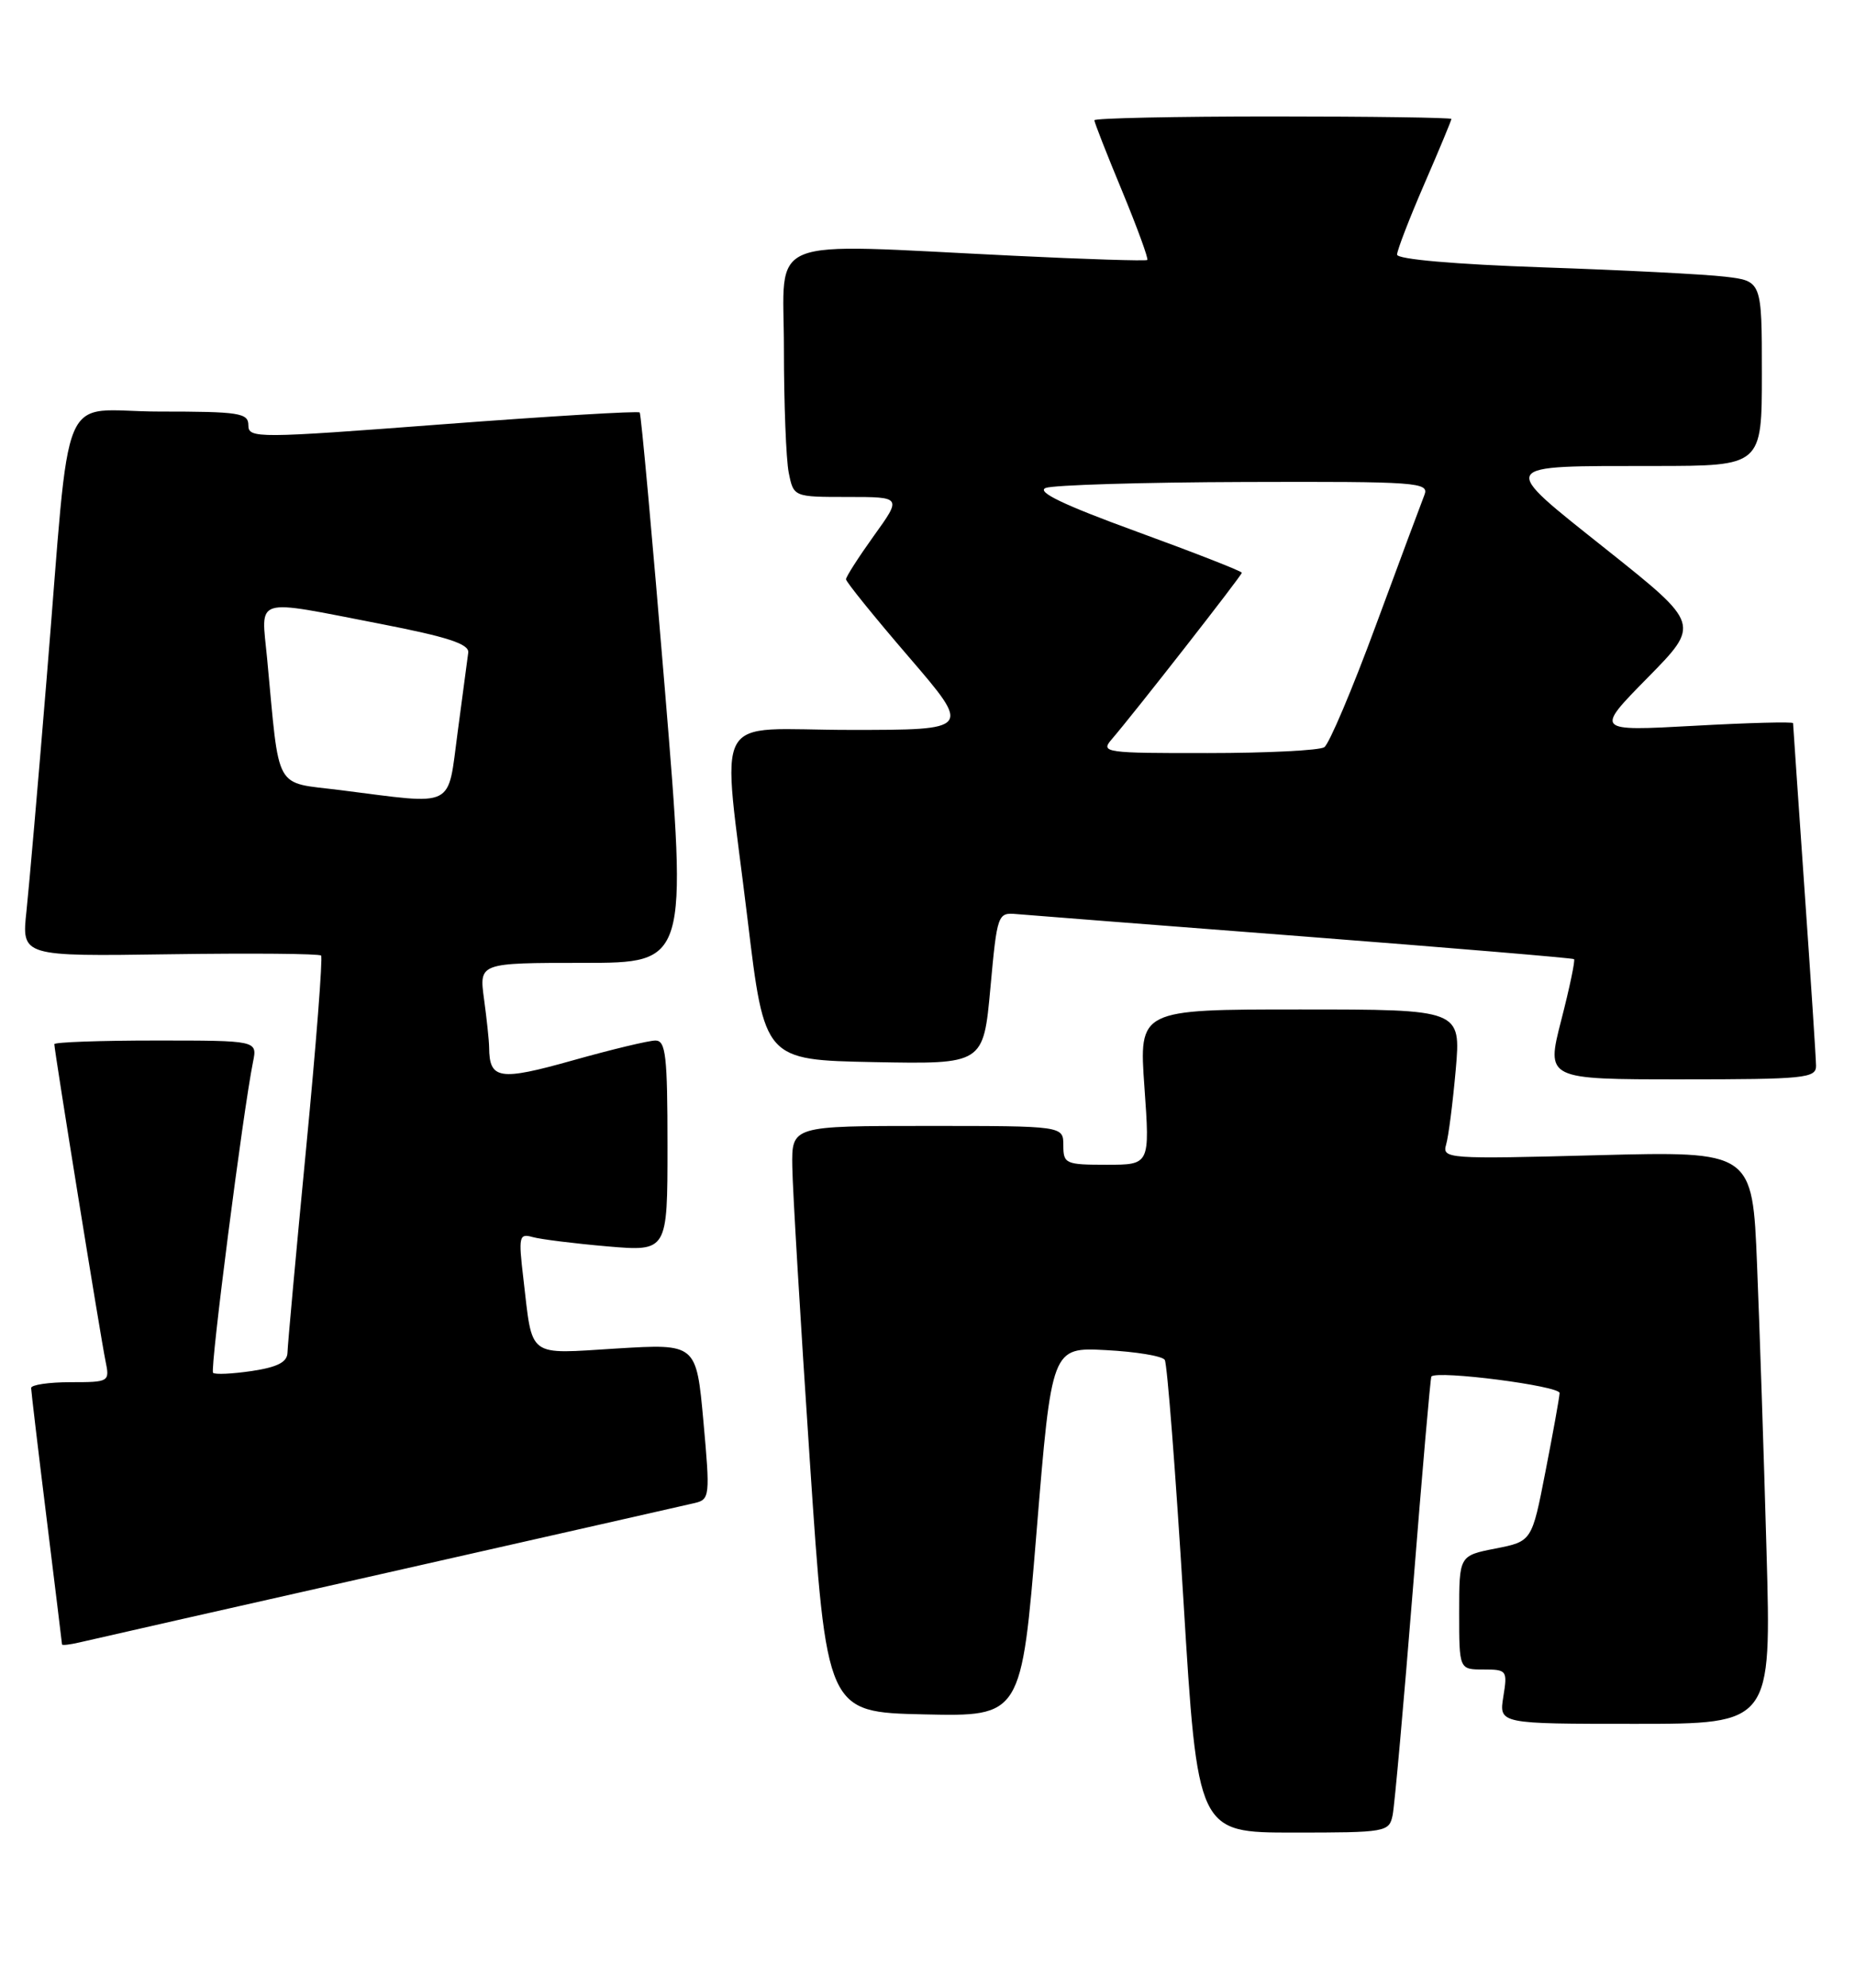 <?xml version="1.0" encoding="UTF-8" standalone="no"?>
<!DOCTYPE svg PUBLIC "-//W3C//DTD SVG 1.1//EN" "http://www.w3.org/Graphics/SVG/1.1/DTD/svg11.dtd" >
<svg xmlns="http://www.w3.org/2000/svg" xmlns:xlink="http://www.w3.org/1999/xlink" version="1.1" viewBox="0 0 239 256">
 <g >
 <path fill="currentColor"
d=" M 179.43 233.75 C 179.68 232.51 180.86 219.35 182.05 204.50 C 183.23 189.65 184.30 177.40 184.42 177.27 C 185.18 176.44 200.99 178.48 200.94 179.40 C 200.91 180.00 200.09 184.55 199.12 189.50 C 197.37 198.50 197.37 198.50 192.69 199.42 C 188.00 200.34 188.00 200.34 188.00 207.67 C 188.00 215.00 188.00 215.00 191.13 215.00 C 194.15 215.00 194.24 215.12 193.69 218.50 C 193.13 222.00 193.13 222.00 210.68 222.00 C 228.23 222.00 228.23 222.00 227.60 199.75 C 227.26 187.51 226.71 170.92 226.38 162.88 C 225.79 148.25 225.79 148.25 205.78 148.77 C 186.48 149.28 185.79 149.23 186.32 147.40 C 186.63 146.35 187.18 142.01 187.56 137.75 C 188.23 130.00 188.23 130.00 167.49 130.00 C 146.74 130.00 146.74 130.00 147.45 140.00 C 148.16 150.00 148.16 150.00 142.58 150.00 C 137.29 150.00 137.00 149.87 137.00 147.50 C 137.00 145.00 137.00 145.00 119.50 145.00 C 102.00 145.00 102.00 145.00 102.08 150.25 C 102.12 153.14 103.13 170.12 104.33 188.00 C 106.50 220.50 106.50 220.50 119.05 220.78 C 131.60 221.06 131.60 221.06 133.55 197.28 C 135.50 173.50 135.50 173.50 142.50 173.87 C 146.35 174.07 149.76 174.63 150.07 175.13 C 150.38 175.62 151.46 189.52 152.47 206.01 C 154.30 236.00 154.30 236.00 166.63 236.00 C 178.61 236.00 178.98 235.94 179.43 233.75 Z  M 50.00 202.51 C 70.62 197.85 88.41 193.82 89.52 193.56 C 91.45 193.10 91.50 192.66 90.63 183.06 C 89.72 173.04 89.72 173.04 79.47 173.66 C 67.79 174.38 68.65 175.02 67.43 164.64 C 66.79 159.22 66.88 158.82 68.62 159.31 C 69.65 159.60 73.99 160.14 78.25 160.51 C 86.00 161.17 86.00 161.17 86.00 147.59 C 86.00 135.97 85.78 134.00 84.45 134.00 C 83.59 134.00 78.80 135.15 73.79 136.56 C 64.33 139.22 63.05 139.02 63.02 134.89 C 63.01 134.00 62.71 131.19 62.36 128.64 C 61.73 124.00 61.73 124.00 75.15 124.00 C 88.57 124.00 88.57 124.00 85.66 88.75 C 84.06 69.36 82.60 53.33 82.42 53.12 C 82.23 52.91 70.81 53.60 57.04 54.64 C 33.12 56.46 32.00 56.47 32.00 54.77 C 32.00 53.18 30.84 53.00 20.57 53.00 C 7.31 53.00 9.22 48.47 6.00 87.50 C 4.92 100.70 3.75 114.13 3.41 117.34 C 2.78 123.17 2.78 123.17 21.86 122.89 C 32.36 122.74 41.14 122.81 41.37 123.06 C 41.60 123.30 40.73 134.53 39.43 148.00 C 38.13 161.47 37.06 173.26 37.04 174.19 C 37.01 175.42 35.76 176.06 32.45 176.56 C 29.95 176.93 27.70 177.04 27.45 176.79 C 27.04 176.37 31.32 143.06 32.60 136.75 C 33.16 134.00 33.16 134.00 20.08 134.00 C 12.89 134.00 7.00 134.21 7.00 134.47 C 7.00 135.31 12.99 172.39 13.59 175.25 C 14.15 177.96 14.09 178.00 9.08 178.00 C 6.29 178.00 4.00 178.34 4.01 178.75 C 4.02 179.16 4.91 186.70 6.00 195.50 C 7.09 204.30 7.98 211.62 7.99 211.77 C 8.00 211.92 9.01 211.80 10.25 211.51 C 11.49 211.21 29.38 207.16 50.00 202.51 Z  M 233.98 137.25 C 233.97 136.29 233.30 126.05 232.49 114.50 C 231.69 102.95 231.02 93.33 231.02 93.13 C 231.01 92.93 225.26 93.08 218.25 93.47 C 205.50 94.17 205.50 94.17 212.28 87.28 C 219.06 80.39 219.06 80.39 207.03 70.81 C 192.93 59.58 192.67 60.03 213.25 60.01 C 227.00 60.00 227.00 60.00 227.00 48.09 C 227.00 36.19 227.00 36.19 222.25 35.63 C 219.64 35.32 209.06 34.78 198.75 34.43 C 187.46 34.04 180.00 33.39 180.00 32.79 C 180.00 32.25 181.57 28.17 183.50 23.72 C 185.43 19.28 187.00 15.50 187.00 15.32 C 187.00 15.15 176.65 15.00 164.00 15.00 C 151.35 15.00 141.00 15.22 141.00 15.49 C 141.00 15.76 142.60 19.85 144.57 24.59 C 146.53 29.33 147.99 33.33 147.82 33.48 C 147.64 33.63 139.85 33.39 130.50 32.93 C 97.92 31.36 101.00 30.11 101.00 44.87 C 101.00 51.96 101.28 59.16 101.62 60.87 C 102.25 64.00 102.25 64.00 109.22 64.00 C 116.19 64.00 116.19 64.00 112.59 69.00 C 110.62 71.75 109.00 74.27 109.00 74.60 C 109.00 74.93 112.64 79.43 117.09 84.60 C 125.17 94.00 125.17 94.00 109.59 94.00 C 91.33 94.00 93.01 90.91 96.33 118.50 C 98.50 136.50 98.50 136.50 112.60 136.78 C 126.70 137.05 126.70 137.05 127.60 127.28 C 128.48 117.67 128.54 117.50 131.00 117.72 C 132.38 117.84 149.03 119.14 168.00 120.60 C 186.97 122.07 202.64 123.38 202.80 123.52 C 202.97 123.66 202.23 127.20 201.15 131.39 C 199.20 139.00 199.20 139.00 216.60 139.00 C 232.51 139.00 234.00 138.85 233.98 137.25 Z  M 43.83 101.75 C 35.20 100.66 36.06 102.21 34.41 84.75 C 33.65 76.76 32.44 77.13 49.00 80.34 C 57.65 82.02 60.46 82.93 60.33 84.04 C 60.23 84.84 59.62 89.44 58.97 94.25 C 57.62 104.28 58.88 103.65 43.83 101.75 Z  M 143.20 95.25 C 146.16 91.81 160.00 74.10 160.00 73.76 C 160.00 73.56 153.91 71.18 146.48 68.47 C 137.04 65.03 133.49 63.33 134.73 62.84 C 135.70 62.46 147.24 62.11 160.36 62.07 C 182.69 62.00 184.17 62.11 183.52 63.75 C 183.14 64.71 180.33 72.25 177.28 80.50 C 174.24 88.75 171.24 95.83 170.62 96.23 C 170.00 96.64 163.24 96.98 155.60 96.98 C 142.44 97.00 141.77 96.91 143.20 95.25 Z "/>
</g>
</svg>